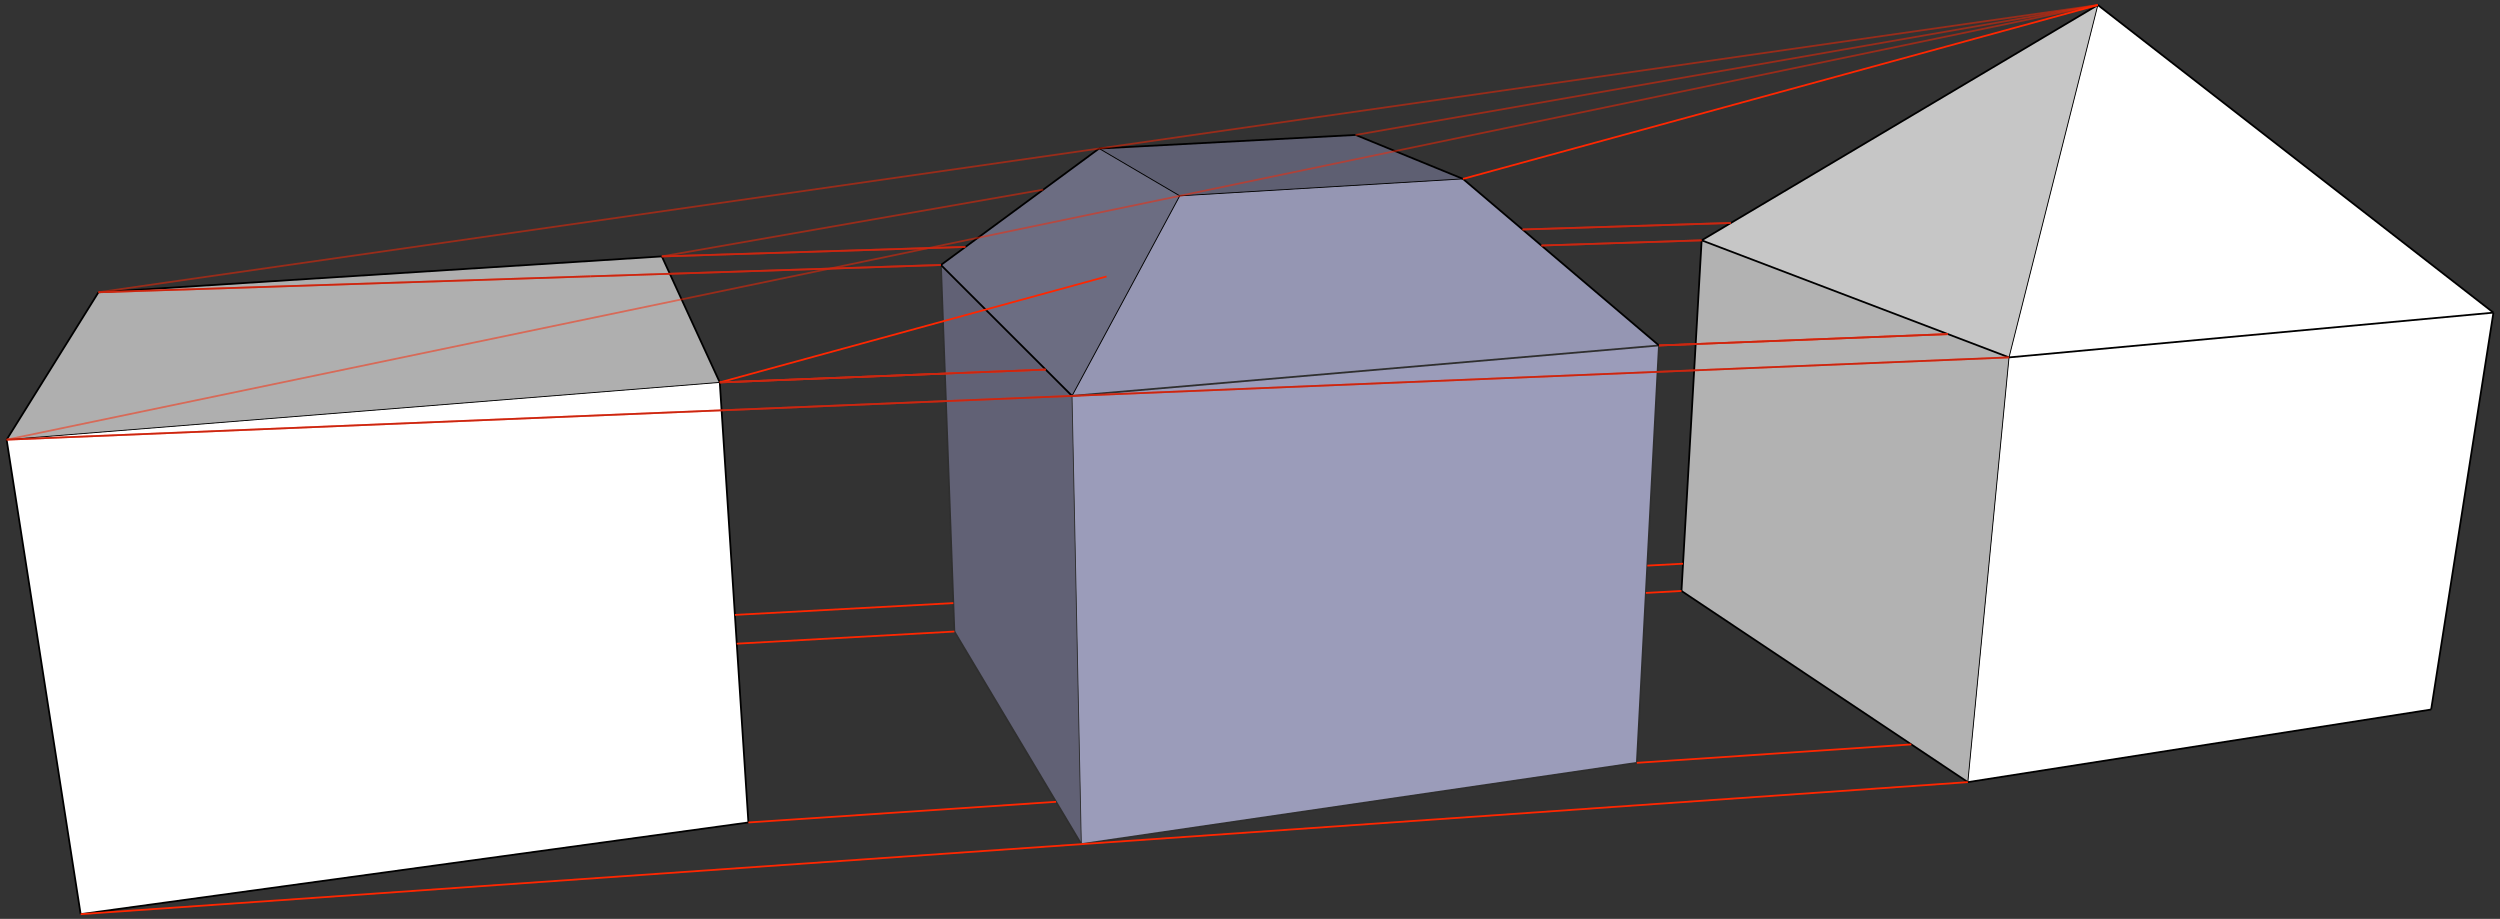 <?xml version="1.0" standalone="no"?>
<!DOCTYPE svg PUBLIC "-//W3C//DTD SVG 1.1//EN" "http://www.w3.org/Graphics/SVG/1.1/DTD/svg11.dtd">
<svg width="100%" height="100%" viewBox="0 0 2076 763" version="1.1" xmlns="http://www.w3.org/2000/svg" xmlns:xlink="http://www.w3.org/1999/xlink" xml:space="preserve" style="fill-rule:evenodd;clip-rule:evenodd;stroke-miterlimit:10;">
    <rect x="0" y="0" width="2076" height="763" fill="#333333" stroke="none"/>
    <path d="M1742.05,4.163L2070.54,259.614L1668.3,296.776L1742.05,4.163Z" style="fill:white;fill-rule:nonzero;"/>
    <path d="M1413.04,199.568L1742.05,4.163L1668.3,296.776L1413.04,199.568Z" style="fill:rgb(198,198,198);fill-rule:nonzero;"/>
    <path d="M2018.83,589.18L1634.09,649.482L1668.3,296.776L2070.54,259.614L2018.83,589.18Z" style="fill:white;fill-rule:nonzero;"/>
    <path d="M1396.29,490.722L1413.04,199.568L1668.3,296.776L1634.09,649.482L1396.29,490.722Z" style="fill:rgb(178,178,178);fill-rule:nonzero;"/>
    <path d="M81.769,242.701L549.585,212.92L597.702,317.544L5.505,365.102L81.769,242.701Z" style="fill:rgb(175,175,175);fill-rule:nonzero;"/>
    <path d="M5.505,365.102L597.702,317.544L621.478,682.973L66.969,759.111L5.505,365.102Z" style="fill:white;fill-rule:nonzero;"/>
    <path d="M1125.73,112.059L1214.84,148.54L979.65,162.627L912.703,123.318L1125.73,112.059Z" style="fill:rgb(94,95,114);fill-rule:nonzero;"/>
    <path d="M1359.25,633.452L897.925,700.981L890.204,328.749L1377.61,286.869L1359.25,633.452Z" style="fill:rgb(155,156,186);fill-rule:nonzero;"/>
    <path d="M781.339,220.035L912.703,123.318L979.65,162.627L890.204,328.749L781.339,220.035Z" style="fill:rgb(108,109,130);fill-rule:nonzero;"/>
    <path d="M781.339,220.035L890.204,328.749L897.925,700.981L792.502,524.425L781.339,220.035Z" style="fill:rgb(97,97,117);fill-rule:nonzero;"/>
    <path d="M890.204,328.749L979.65,162.627L1214.84,148.54L1377.61,286.869L890.204,328.749Z" style="fill:rgb(149,150,179);fill-rule:nonzero;"/>
    <path d="M1742.05,4.163L2070.54,259.614" style="fill:none;stroke-width:1.5px;stroke:black;"/>
    <path d="M1742.05,4.163L1413.04,199.568" style="fill:none;stroke-width:1.5px;stroke:black;"/>
    <path d="M1742.05,4.163L1668.3,296.776" style="fill:none;stroke-width:0.75px;stroke:black;"/>
    <path d="M1413.04,199.568L1668.3,296.776" style="fill:none;stroke-width:1.5px;stroke:black;"/>
    <path d="M1668.3,296.776L2070.54,259.614" style="fill:none;stroke-width:1.5px;stroke:black;"/>
    <path d="M66.969,759.111L621.478,682.973" style="fill:none;stroke-width:1.5px;stroke:black;"/>
    <path d="M66.969,759.111L5.505,365.102" style="fill:none;stroke-width:1.5px;stroke:black;"/>
    <path d="M621.478,682.973L597.702,317.544" style="fill:none;stroke-width:1.5px;stroke:black;"/>
    <path d="M5.505,365.102L597.702,317.544" style="fill:none;stroke-width:0.75px;stroke:black;"/>
    <path d="M549.585,212.92L81.769,242.701" style="fill:none;stroke-width:1.5px;stroke:black;"/>
    <path d="M81.769,242.701L5.505,365.102" style="fill:none;stroke-width:1.5px;stroke:black;"/>
    <path d="M792.502,524.425L897.925,700.981" style="fill:none;stroke-width:1.5px;stroke:rgb(47,47,47);"/>
    <path d="M897.925,700.981L1359.25,633.452" style="fill:none;stroke-width:1.5px;stroke:rgb(47,47,47);"/>
    <path d="M792.502,524.425L781.339,220.035" style="fill:none;stroke-width:1.5px;stroke:rgb(47,47,47);"/>
    <path d="M897.925,700.981L890.204,328.749" style="fill:none;stroke-width:0.75px;stroke:rgb(47,47,47);"/>
    <path d="M1359.25,633.452L1377.61,286.869" style="fill:none;stroke-width:1.5px;stroke:rgb(47,47,47);"/>
    <path d="M1377.61,286.869L890.204,328.749" style="fill:none;stroke-width:1.5px;stroke:rgb(47,47,47);"/>
    <path d="M1396.29,490.722L1634.09,649.482" style="fill:none;stroke-width:1.5px;stroke:black;"/>
    <path d="M1634.09,649.482L2018.83,589.18" style="fill:none;stroke-width:1.5px;stroke:black;"/>
    <path d="M1396.29,490.722L1413.04,199.568" style="fill:none;stroke-width:1.5px;stroke:black;"/>
    <path d="M1634.09,649.482L1668.3,296.776" style="fill:none;stroke-width:0.75px;stroke:black;"/>
    <path d="M2018.83,589.18L2070.54,259.614" style="fill:none;stroke-width:1.5px;stroke:black;"/>
    <path d="M912.703,123.318L781.339,220.035" style="fill:none;stroke-width:1.5px;stroke:black;"/>
    <path d="M912.703,123.318L979.65,162.627" style="fill:none;stroke-width:0.75px;stroke:black;"/>
    <path d="M1214.84,148.54L1377.61,286.869" style="fill:none;stroke-width:1.5px;stroke:black;"/>
    <path d="M1214.84,148.54L979.65,162.627" style="fill:none;stroke-width:0.75px;stroke:black;"/>
    <path d="M1125.73,112.059L912.703,123.318" style="fill:none;stroke-width:1.5px;stroke:black;"/>
    <path d="M1214.84,148.54L1125.73,112.059" style="fill:none;stroke-width:1.5px;stroke:black;"/>
    <path d="M890.204,328.749L979.65,162.627" style="fill:none;stroke-width:0.75px;stroke:black;"/>
    <path d="M597.702,317.544L549.585,212.92" style="fill:none;stroke-width:1.5px;stroke:black;"/>
    <path d="M890.204,328.749L781.339,220.035" style="fill:none;stroke-width:1.5px;stroke:black;"/>
    <path d="M610.263,510.602L791.636,500.808" style="fill:none;stroke-width:1.5px;stroke:rgb(255,38,0);"/>
    <path d="M1367.93,469.687L1397.59,468.085" style="fill:none;stroke-width:1.5px;stroke:rgb(255,38,0);"/>
    <path d="M1587.16,618.154L1359.25,633.452" style="fill:none;stroke-width:1.5px;stroke:rgb(255,38,0);"/>
    <path d="M876.934,665.826L621.478,682.973" style="fill:none;stroke-width:1.5px;stroke:rgb(255,38,0);"/>
    <path d="M66.969,759.111L1634.09,649.482" style="fill:none;stroke-width:1.5px;stroke:rgb(255,38,0);"/>
    <path d="M1396.29,490.722L1366.73,492.372" style="fill:none;stroke-width:1.5px;stroke:rgb(255,38,0);"/>
    <path d="M792.502,524.425L611.818,534.511" style="fill:none;stroke-width:1.5px;stroke:rgb(255,38,0);"/>
    <path d="M1742.05,4.163L81.769,242.701" style="fill:none;stroke-width:1.5px;stroke:rgb(255,38,0);stroke-opacity:0.498;"/>
    <path d="M1413.04,199.568L1279.96,203.88" style="fill:none;stroke-width:1.5px;stroke:rgb(255,38,0);stroke-opacity:0.498;"/>
    <path d="M781.339,220.035L556.212,227.329" style="fill:none;stroke-width:1.5px;stroke:rgb(255,38,0);stroke-opacity:0.498;"/>
    <path d="M490.453,229.46L81.769,242.701" style="fill:none;stroke-width:1.5px;stroke:rgb(255,38,0);stroke-opacity:0.498;"/>
    <path d="M556.212,227.329L490.453,229.46" style="fill:none;stroke-width:1.5px;stroke:rgb(255,38,0);stroke-opacity:0.498;"/>
    <path d="M597.702,317.544L868.325,306.9" style="fill:none;stroke-width:1.5px;stroke:rgb(255,38,0);"/>
    <path d="M1377.61,286.869L1617.51,277.433" style="fill:none;stroke-width:1.5px;stroke:rgb(255,38,0);"/>
    <path d="M1742.05,4.163L1214.84,148.54" style="fill:none;stroke-width:1.5px;stroke:rgb(255,38,0);"/>
    <path d="M918.89,229.586L597.702,317.544" style="fill:none;stroke-width:1.5px;stroke:rgb(255,38,0);"/>
    <path d="M1668.3,296.776L5.505,365.102" style="fill:none;stroke-width:1.5px;stroke:rgb(255,38,0);stroke-opacity:0.498;"/>
    <path d="M5.505,365.102L1742.05,4.163" style="fill:none;stroke-width:1.5px;stroke:rgb(255,38,0);stroke-opacity:0.498;"/>
    <path d="M549.585,212.92L801.721,205.029" style="fill:none;stroke-width:1.5px;stroke:rgb(255,38,0);stroke-opacity:0.498;"/>
    <path d="M1264.28,190.553L1437.34,185.137" style="fill:none;stroke-width:1.5px;stroke:rgb(255,38,0);stroke-opacity:0.498;"/>
    <path d="M549.585,212.92L866.314,157.472" style="fill:none;stroke-width:1.5px;stroke:rgb(255,38,0);stroke-opacity:0.498;"/>
    <path d="M1125.73,112.059L1742.05,4.163" style="fill:none;stroke-width:1.5px;stroke:rgb(255,38,0);stroke-opacity:0.498;"/>
    <path d="M1413.04,199.568L1279.96,203.88" style="fill:none;stroke-width:1.5px;stroke:rgb(204,38,16);"/>
    <path d="M490.453,229.46L81.769,242.701" style="fill:none;stroke-width:1.5px;stroke:rgb(204,38,16);"/>
    <path d="M781.339,220.035L490.453,229.46" style="fill:none;stroke-width:1.5px;stroke:rgb(204,38,16);"/>
    <path d="M1668.3,296.776L890.204,328.749" style="fill:none;stroke-width:1.5px;stroke:rgb(204,38,16);"/>
    <path d="M890.204,328.749L5.505,365.102" style="fill:none;stroke-width:1.5px;stroke:rgb(204,38,16);"/>
    <path d="M1437.34,185.137L1264.28,190.553" style="fill:none;stroke-width:1.5px;stroke:rgb(204,38,16);"/>
    <path d="M1617.51,277.433L1377.61,286.869" style="fill:none;stroke-width:1.5px;stroke:rgb(204,38,16);"/>
    <path d="M868.325,306.9L597.702,317.544" style="fill:none;stroke-width:1.5px;stroke:rgb(204,38,16);"/>
    <path d="M801.721,205.029L549.585,212.92" style="fill:none;stroke-width:1.5px;stroke:rgb(204,38,16);"/>
</svg>
